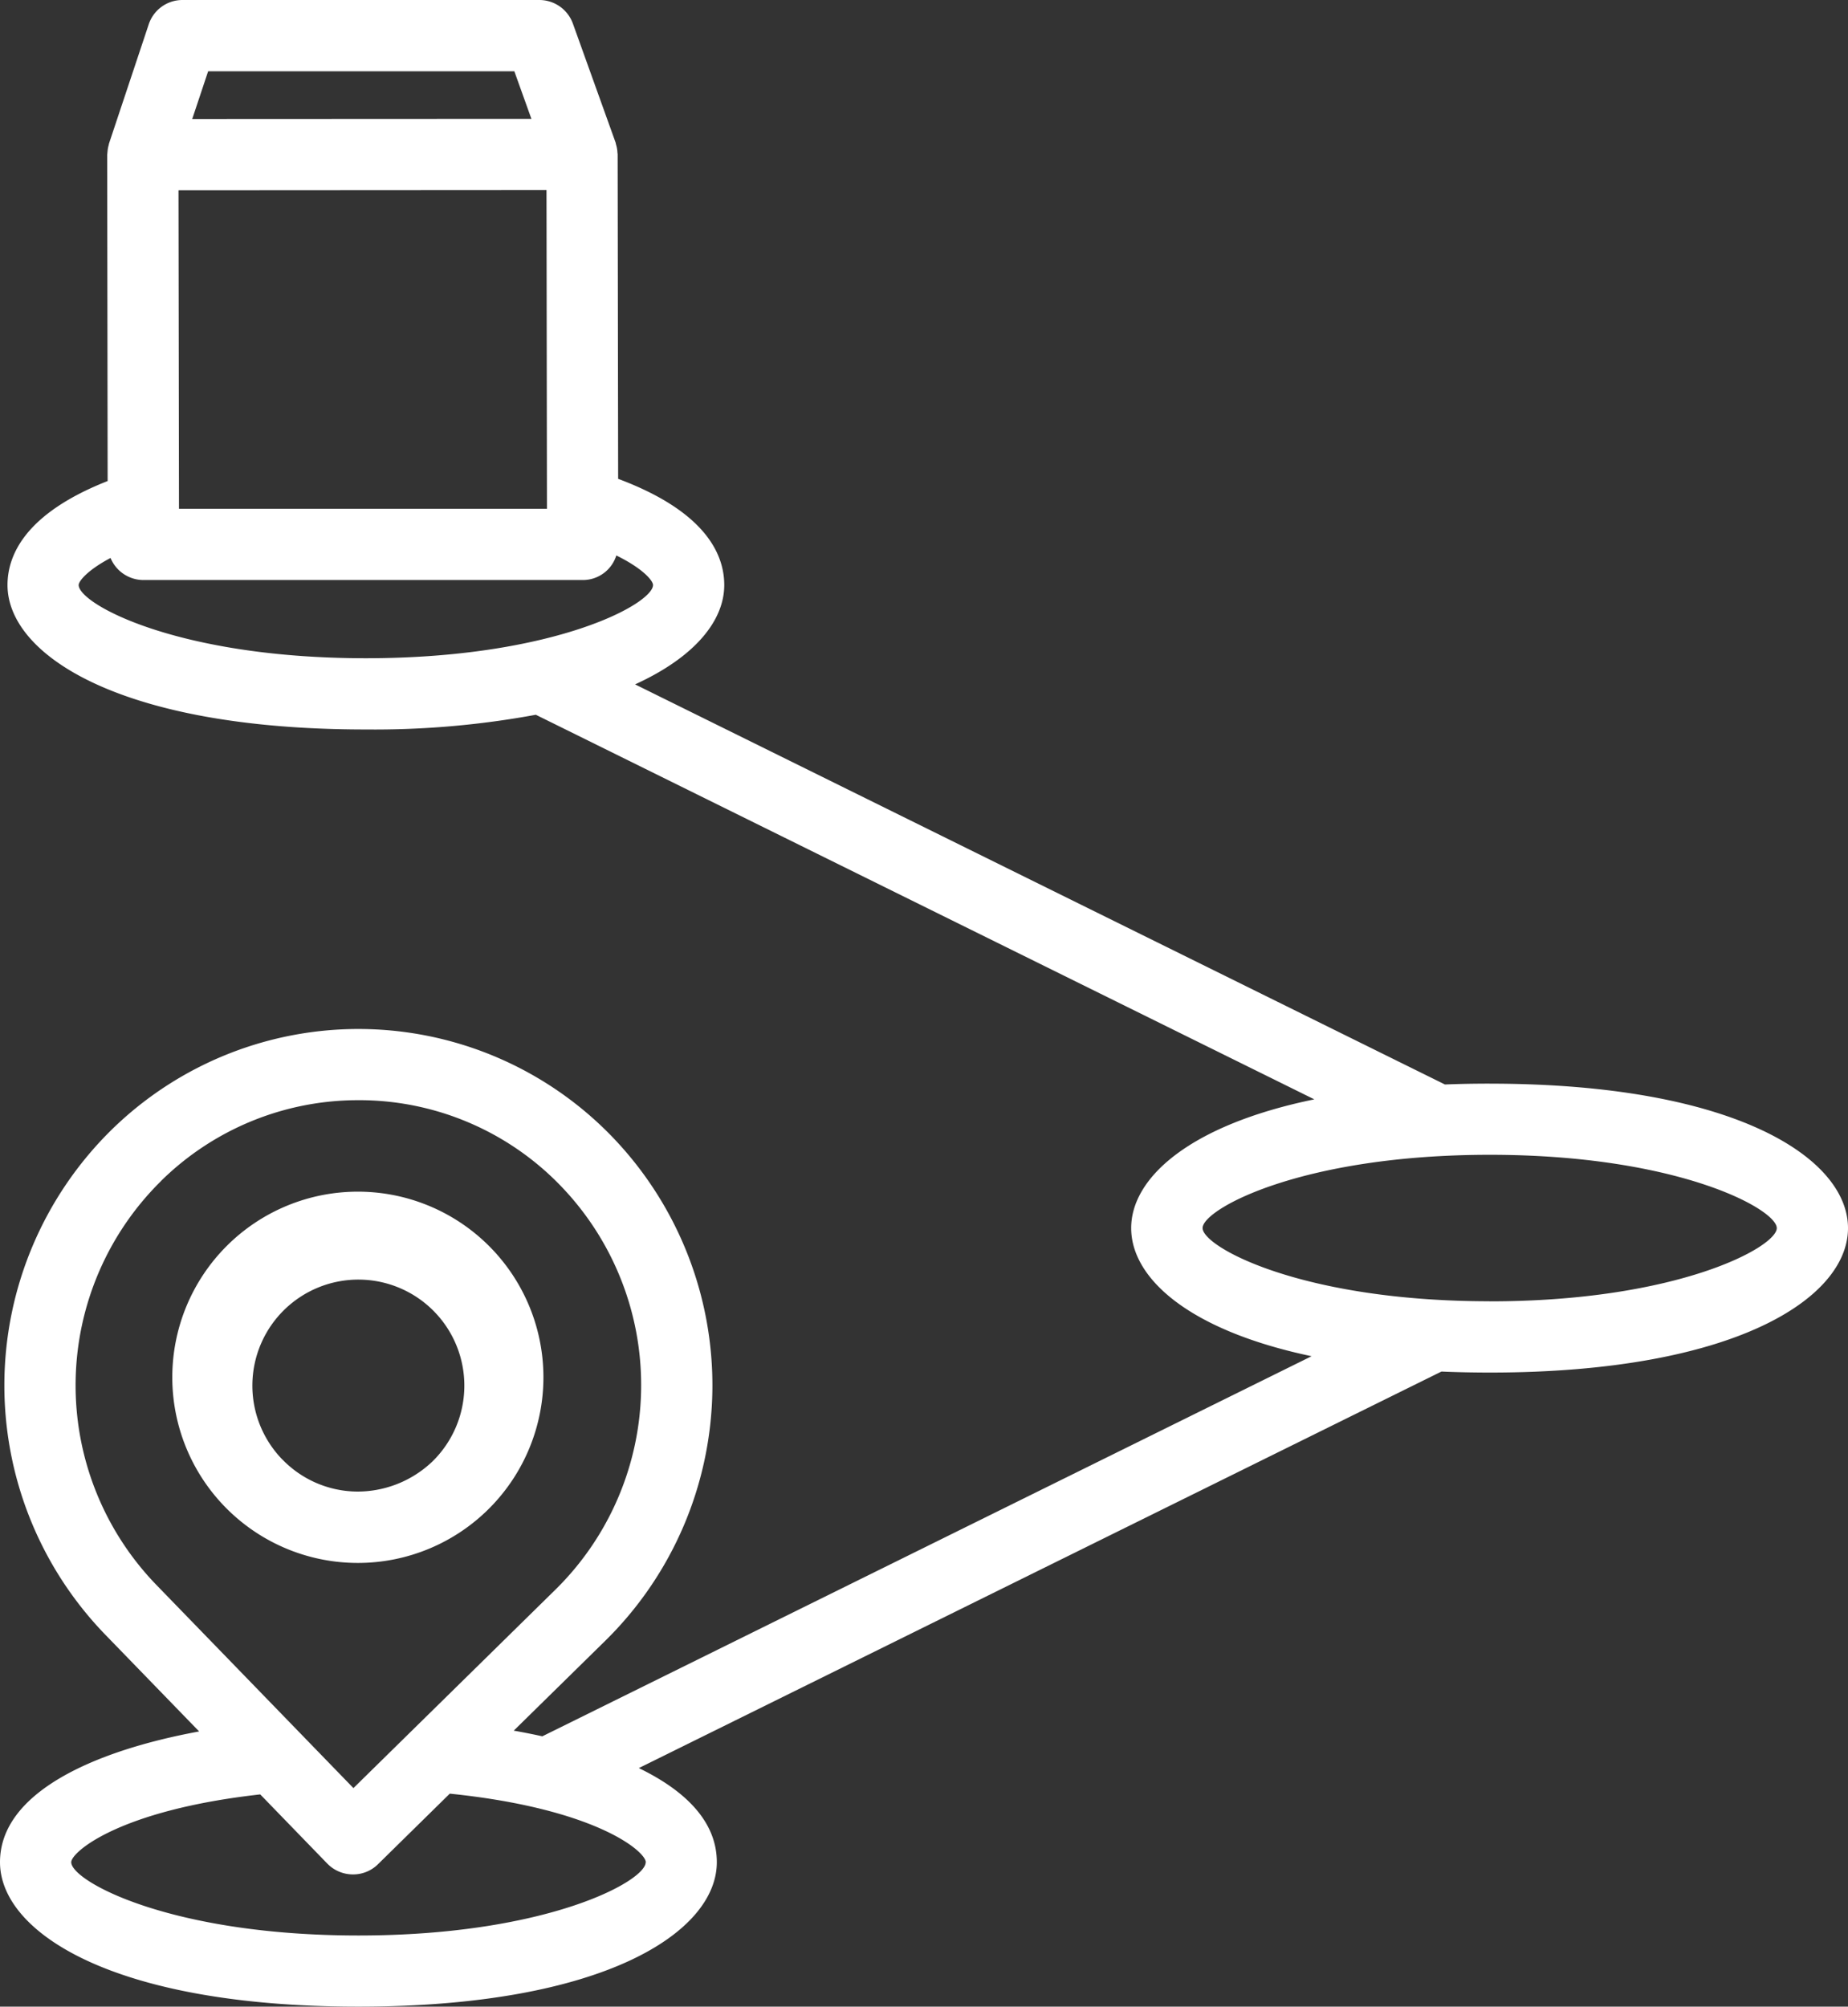 <svg id="Raggruppa_126" data-name="Raggruppa 126" xmlns="http://www.w3.org/2000/svg" xmlns:xlink="http://www.w3.org/1999/xlink" width="73.825" height="80.13" viewBox="0 0 73.825 80.13">
  <rect x="0" y="0" width="73.825" height="80.13" fill="#333333" stroke="none"/>
  <defs>
    <clipPath id="clip-path">
      <rect id="Rettangolo_10" data-name="Rettangolo 10" width="73.825" height="80.13" fill="#fff"/>
    </clipPath>
  </defs>
  <g id="Raggruppa_14" data-name="Raggruppa 14" clip-path="url(#clip-path)">
    <path id="Tracciato_58" data-name="Tracciato 58" d="M59.507,43.272q-.923,0-1.784.034L25.37,27.329c2.412-1.1,3.563-2.56,3.563-3.968,0-1.242-.766-2.943-4.239-4.24l-.02-12.954c0-.03-.007-.056-.009-.086a1.153,1.153,0,0,0-.011-.115,1.455,1.455,0,0,0-.047-.205c-.007-.024-.008-.049-.016-.072L22.886.942A1.426,1.426,0,0,0,21.546,0H7.29A1.419,1.419,0,0,0,5.941.973L4.357,5.725c-.007.019-.007.038-.012.057A1.359,1.359,0,0,0,4.3,6c0,.036-.009.072-.01.108s-.008.049-.008.073L4.3,19.209C1.018,20.5.3,22.159.3,23.361c0,2.779,4.481,5.769,14.318,5.769a35.5,35.5,0,0,0,6.787-.588L52.505,43.9c-4.986,1.024-7.316,3.137-7.316,5.14s2.3,4.085,7.207,5.117L21.665,69.335c-.375-.083-.756-.158-1.142-.226L24.2,65.5a14.3,14.3,0,0,0,.247-20.115,14.092,14.092,0,0,0-20.015-.245,14.305,14.305,0,0,0-.246,20.116l3.769,3.885C3.769,69.911,0,71.578,0,74.362S4.481,80.13,14.318,80.13s14.318-2.99,14.318-5.768c0-1.616-1.246-2.853-3.116-3.758L57.584,54.769q.926.04,1.923.041c9.837,0,14.318-2.99,14.318-5.768s-4.481-5.769-14.318-5.769M8.315,2.846H20.547l.682,1.9h-.515L7.679,4.752ZM21.832,7.591l.018,12.726H7.15L7.131,7.6ZM3.143,23.361c0-.146.332-.583,1.273-1.08a1.425,1.425,0,0,0,1.315.881H23.275a1.4,1.4,0,0,0,1.346-.981c1.086.534,1.467,1.017,1.467,1.179,0,.752-3.945,2.925-11.473,2.925S3.143,24.113,3.143,23.361M6.426,47.166a11.21,11.21,0,0,1,7.89-3.233h.142a11.187,11.187,0,0,1,7.948,3.428,11.454,11.454,0,0,1-.2,16.1l-8.087,7.942L6.229,63.271a11.455,11.455,0,0,1,.2-16.105m19.365,27.2c0,.752-3.945,2.923-11.473,2.923S2.846,75.114,2.846,74.362c0-.4,1.905-2.076,7.55-2.707l2.68,2.764a1.43,1.43,0,0,0,1.006.431H14.1a1.406,1.406,0,0,0,1-.407l2.868-2.818c5.849.6,7.83,2.313,7.83,2.738m33.717-22.4c-7.527,0-11.473-2.172-11.473-2.924s3.945-2.925,11.473-2.925S70.98,48.29,70.98,49.042s-3.945,2.924-11.473,2.924" fill="#fff"/>
    <path id="Tracciato_59" data-name="Tracciato 59" d="M14.668,64.743a7.413,7.413,0,1,0-.044,0Zm0-.263Zm-3.032-3.86a4.234,4.234,0,1,1,5.987.073,4.341,4.341,0,0,1-3.009,1.2,4.2,4.2,0,0,1-2.978-1.276" transform="translate(-0.35 -2.331)" fill="#fff"/>
  </g>
</svg>
